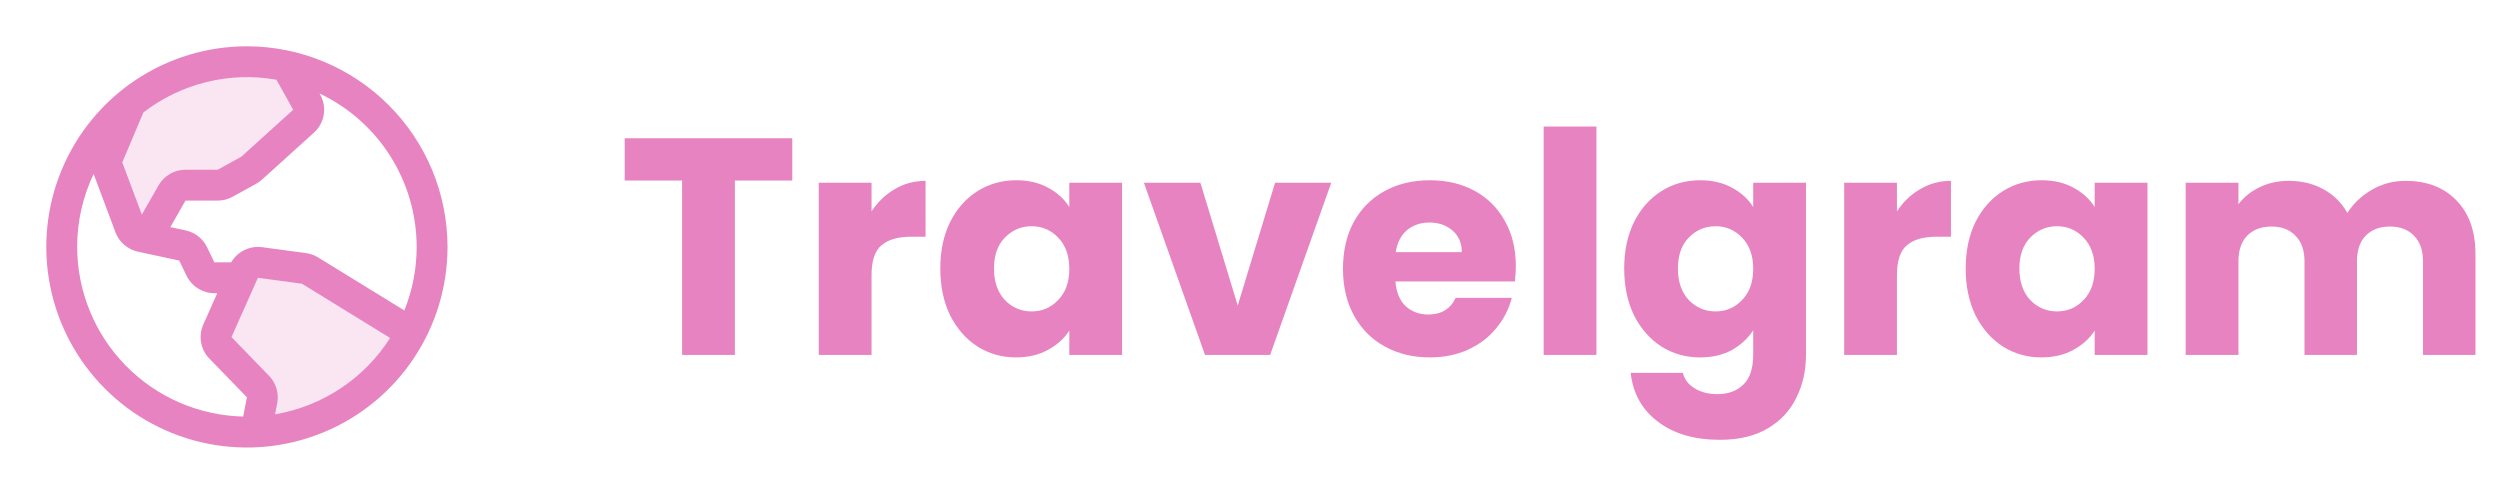 <svg width="162" height="32" viewBox="0 0 162 32" fill="none" xmlns="http://www.w3.org/2000/svg">
<path opacity="0.2" d="M26.636 21.56C25.667 23.415 24.229 24.983 22.466 26.111C20.703 27.238 18.675 27.885 16.585 27.986L16.981 25.931C17.011 25.777 17.003 25.618 16.96 25.467C16.917 25.316 16.838 25.177 16.731 25.062L14.264 22.521C14.131 22.378 14.043 22.198 14.011 22.005C13.979 21.812 14.004 21.614 14.084 21.435L15.796 17.593C15.884 17.395 16.034 17.231 16.223 17.126C16.412 17.021 16.63 16.98 16.844 17.009L19.696 17.394C19.834 17.413 19.967 17.46 20.086 17.532L26.636 21.56ZM14.589 11.875L16.125 11.03C16.193 10.993 16.256 10.948 16.312 10.896L19.676 7.855C19.844 7.703 19.954 7.498 19.991 7.275C20.027 7.051 19.986 6.822 19.875 6.625L18.562 4.274C17.721 4.091 16.861 4 16 4C13.261 3.996 10.603 4.933 8.473 6.654L7 10.135C6.901 10.371 6.895 10.636 6.985 10.875L8.423 14.709C8.482 14.865 8.579 15.005 8.706 15.114C8.833 15.223 8.985 15.299 9.149 15.334L9.485 15.406L11.15 12.5C11.238 12.348 11.364 12.221 11.517 12.134C11.669 12.046 11.842 12 12.018 12H14.106C14.275 12 14.441 11.957 14.589 11.875Z" fill="#e783c1"/>
<path d="M16 3C13.429 3 10.915 3.762 8.778 5.191C6.64 6.619 4.974 8.65 3.99 11.025C3.006 13.401 2.748 16.014 3.25 18.536C3.751 21.058 4.99 23.374 6.808 25.192C8.626 27.011 10.942 28.249 13.464 28.75C15.986 29.252 18.599 28.994 20.975 28.01C23.35 27.026 25.381 25.36 26.809 23.222C28.238 21.085 29 18.571 29 16C28.996 12.553 27.626 9.249 25.188 6.812C22.751 4.374 19.447 3.004 16 3ZM27 16C27.001 17.411 26.73 18.809 26.2 20.117L20.613 16.681C20.375 16.535 20.109 16.44 19.832 16.402L16.98 16.017C16.587 15.966 16.188 16.032 15.832 16.207C15.476 16.382 15.18 16.658 14.98 17H13.89L13.415 16.017C13.284 15.744 13.091 15.504 12.853 15.316C12.615 15.128 12.337 14.998 12.04 14.934L11.04 14.717L12.018 13H14.106C14.444 12.999 14.777 12.913 15.072 12.75L16.604 11.905C16.738 11.83 16.864 11.74 16.979 11.637L20.343 8.595C20.68 8.293 20.904 7.885 20.978 7.438C21.052 6.991 20.972 6.532 20.75 6.138L20.705 6.056C22.587 6.949 24.178 8.357 25.292 10.117C26.406 11.877 26.998 13.917 27 16ZM17.914 5.168L19 7.112L15.636 10.155L14.106 11H12.018C11.666 10.999 11.32 11.092 11.016 11.267C10.711 11.443 10.458 11.695 10.283 12L9.191 13.904L7.923 10.524L9.29 7.29C10.5 6.355 11.893 5.683 13.378 5.317C14.863 4.951 16.409 4.899 17.915 5.165L17.914 5.168ZM5 16C4.998 14.365 5.363 12.751 6.068 11.275L7.485 15.059C7.603 15.372 7.798 15.651 8.052 15.869C8.306 16.087 8.61 16.239 8.938 16.309L11.616 16.885L12.092 17.875C12.258 18.212 12.514 18.495 12.832 18.694C13.15 18.893 13.517 18.999 13.893 19H14.078L13.174 21.029C13.014 21.386 12.963 21.782 13.027 22.168C13.091 22.554 13.266 22.913 13.531 23.2L13.549 23.218L16 25.742L15.758 26.992C12.885 26.926 10.152 25.739 8.142 23.685C6.132 21.631 5.005 18.873 5 16ZM17.823 26.848L17.964 26.121C18.022 25.813 18.007 25.495 17.92 25.193C17.833 24.891 17.677 24.614 17.464 24.384C17.458 24.378 17.452 24.372 17.446 24.366L15 21.843L16.712 18L19.565 18.385L25.28 21.9C24.452 23.2 23.36 24.312 22.076 25.165C20.791 26.017 19.342 26.59 17.823 26.848Z" fill="#e783c1"/>
<path d="M51.34 8.96V11.7H47.62V23H44.2V11.7H40.48V8.96H51.34ZM56.476 13.7C56.876 13.087 57.376 12.607 57.976 12.26C58.576 11.9 59.243 11.72 59.976 11.72V15.34H59.036C58.183 15.34 57.543 15.527 57.116 15.9C56.69 16.26 56.476 16.9 56.476 17.82V23H53.056V11.84H56.476V13.7ZM60.931 17.4C60.931 16.253 61.144 15.247 61.571 14.38C62.011 13.513 62.604 12.847 63.351 12.38C64.098 11.913 64.931 11.68 65.851 11.68C66.638 11.68 67.324 11.84 67.911 12.16C68.511 12.48 68.971 12.9 69.291 13.42V11.84H72.711V23H69.291V21.42C68.958 21.94 68.491 22.36 67.891 22.68C67.304 23 66.618 23.16 65.831 23.16C64.924 23.16 64.098 22.927 63.351 22.46C62.604 21.98 62.011 21.307 61.571 20.44C61.144 19.56 60.931 18.547 60.931 17.4ZM69.291 17.42C69.291 16.567 69.051 15.893 68.571 15.4C68.104 14.907 67.531 14.66 66.851 14.66C66.171 14.66 65.591 14.907 65.111 15.4C64.644 15.88 64.411 16.547 64.411 17.4C64.411 18.253 64.644 18.933 65.111 19.44C65.591 19.933 66.171 20.18 66.851 20.18C67.531 20.18 68.104 19.933 68.571 19.44C69.051 18.947 69.291 18.273 69.291 17.42ZM80.205 19.8L82.625 11.84H86.265L82.305 23H78.085L74.125 11.84H77.785L80.205 19.8ZM98.225 17.24C98.225 17.56 98.205 17.893 98.165 18.24H90.425C90.478 18.933 90.698 19.467 91.085 19.84C91.485 20.2 91.972 20.38 92.545 20.38C93.398 20.38 93.992 20.02 94.325 19.3H97.965C97.778 20.033 97.438 20.693 96.945 21.28C96.465 21.867 95.858 22.327 95.125 22.66C94.391 22.993 93.572 23.16 92.665 23.16C91.572 23.16 90.598 22.927 89.745 22.46C88.891 21.993 88.225 21.327 87.745 20.46C87.265 19.593 87.025 18.58 87.025 17.42C87.025 16.26 87.258 15.247 87.725 14.38C88.205 13.513 88.871 12.847 89.725 12.38C90.578 11.913 91.558 11.68 92.665 11.68C93.745 11.68 94.705 11.907 95.545 12.36C96.385 12.813 97.038 13.46 97.505 14.3C97.985 15.14 98.225 16.12 98.225 17.24ZM94.725 16.34C94.725 15.753 94.525 15.287 94.125 14.94C93.725 14.593 93.225 14.42 92.625 14.42C92.052 14.42 91.565 14.587 91.165 14.92C90.778 15.253 90.538 15.727 90.445 16.34H94.725ZM103.449 8.2V23H100.029V8.2H103.449ZM110.168 11.68C110.954 11.68 111.641 11.84 112.228 12.16C112.828 12.48 113.288 12.9 113.608 13.42V11.84H117.028V22.98C117.028 24.007 116.821 24.933 116.408 25.76C116.008 26.6 115.388 27.267 114.548 27.76C113.721 28.253 112.688 28.5 111.448 28.5C109.794 28.5 108.454 28.107 107.428 27.32C106.401 26.547 105.814 25.493 105.668 24.16H109.048C109.154 24.587 109.408 24.92 109.808 25.16C110.208 25.413 110.701 25.54 111.288 25.54C111.994 25.54 112.554 25.333 112.968 24.92C113.394 24.52 113.608 23.873 113.608 22.98V21.4C113.274 21.92 112.814 22.347 112.228 22.68C111.641 23 110.954 23.16 110.168 23.16C109.248 23.16 108.414 22.927 107.668 22.46C106.921 21.98 106.328 21.307 105.888 20.44C105.461 19.56 105.248 18.547 105.248 17.4C105.248 16.253 105.461 15.247 105.888 14.38C106.328 13.513 106.921 12.847 107.668 12.38C108.414 11.913 109.248 11.68 110.168 11.68ZM113.608 17.42C113.608 16.567 113.368 15.893 112.888 15.4C112.421 14.907 111.848 14.66 111.168 14.66C110.488 14.66 109.908 14.907 109.428 15.4C108.961 15.88 108.728 16.547 108.728 17.4C108.728 18.253 108.961 18.933 109.428 19.44C109.908 19.933 110.488 20.18 111.168 20.18C111.848 20.18 112.421 19.933 112.888 19.44C113.368 18.947 113.608 18.273 113.608 17.42ZM122.922 13.7C123.322 13.087 123.822 12.607 124.422 12.26C125.022 11.9 125.688 11.72 126.422 11.72V15.34H125.482C124.628 15.34 123.988 15.527 123.562 15.9C123.135 16.26 122.922 16.9 122.922 17.82V23H119.502V11.84H122.922V13.7ZM127.376 17.4C127.376 16.253 127.59 15.247 128.016 14.38C128.456 13.513 129.05 12.847 129.796 12.38C130.543 11.913 131.376 11.68 132.296 11.68C133.083 11.68 133.77 11.84 134.356 12.16C134.956 12.48 135.416 12.9 135.736 13.42V11.84H139.156V23H135.736V21.42C135.403 21.94 134.936 22.36 134.336 22.68C133.75 23 133.063 23.16 132.276 23.16C131.37 23.16 130.543 22.927 129.796 22.46C129.05 21.98 128.456 21.307 128.016 20.44C127.59 19.56 127.376 18.547 127.376 17.4ZM135.736 17.42C135.736 16.567 135.496 15.893 135.016 15.4C134.55 14.907 133.976 14.66 133.296 14.66C132.616 14.66 132.036 14.907 131.556 15.4C131.09 15.88 130.856 16.547 130.856 17.4C130.856 18.253 131.09 18.933 131.556 19.44C132.036 19.933 132.616 20.18 133.296 20.18C133.976 20.18 134.55 19.933 135.016 19.44C135.496 18.947 135.736 18.273 135.736 17.42ZM155.871 11.72C157.257 11.72 158.357 12.14 159.171 12.98C159.997 13.82 160.411 14.987 160.411 16.48V23H157.011V16.94C157.011 16.22 156.817 15.667 156.431 15.28C156.057 14.88 155.537 14.68 154.871 14.68C154.204 14.68 153.677 14.88 153.291 15.28C152.917 15.667 152.731 16.22 152.731 16.94V23H149.331V16.94C149.331 16.22 149.137 15.667 148.751 15.28C148.377 14.88 147.857 14.68 147.191 14.68C146.524 14.68 145.997 14.88 145.611 15.28C145.237 15.667 145.051 16.22 145.051 16.94V23H141.631V11.84H145.051V13.24C145.397 12.773 145.851 12.407 146.411 12.14C146.971 11.86 147.604 11.72 148.311 11.72C149.151 11.72 149.897 11.9 150.551 12.26C151.217 12.62 151.737 13.133 152.111 13.8C152.497 13.187 153.024 12.687 153.691 12.3C154.357 11.913 155.084 11.72 155.871 11.72Z" fill="#e783c1"/>
</svg>
